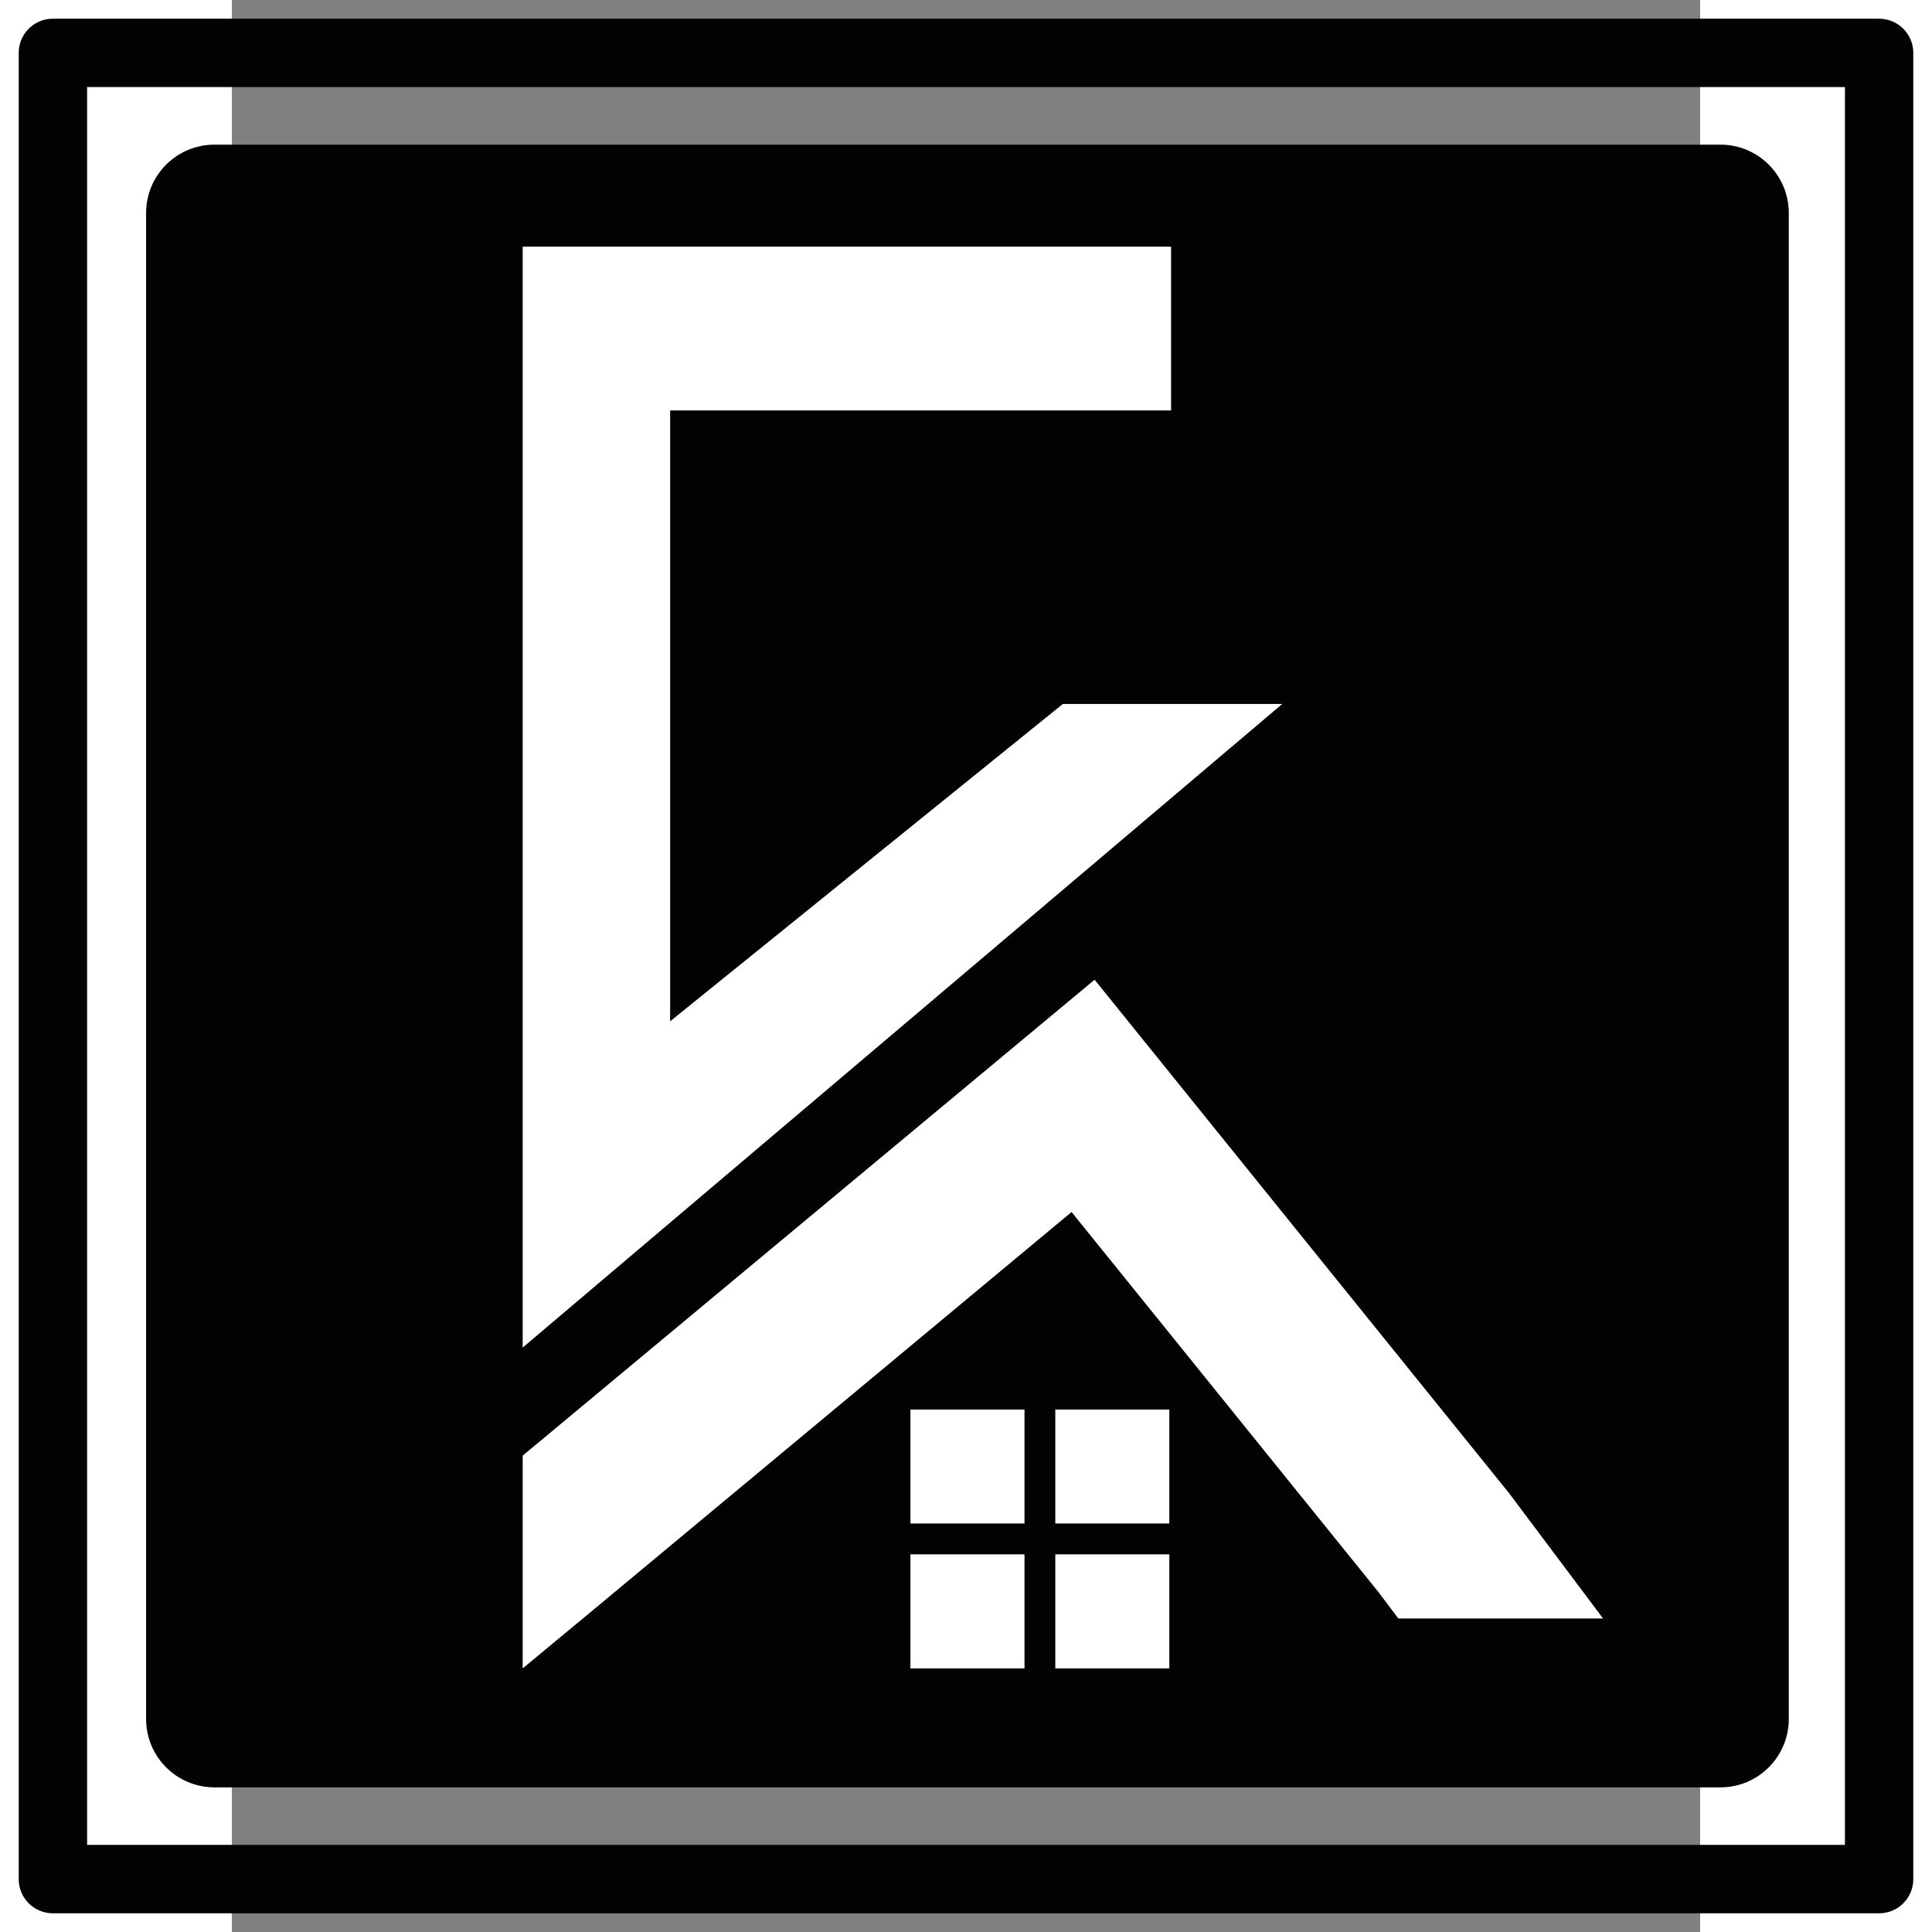 <?xml version="1.0" encoding="utf-8"?>
<svg version="1.1" baseProfile="tiny" id="Layer_1" xmlns="http://www.w3.org/2000/svg" xmlns:xlink="http://www.w3.org/1999/xlink"
	 x="0px" y="0px" width="512px" height="512px" viewBox="180 156 152 200" xml:space="preserve">
<rect x="180" y="156" width="152" height="200" fill="#808080" stroke="none"/>
<g>
	<g>
		<path fill="#010202" d="M350.524,354.065H161.476c-1.955,0-3.539-1.582-3.539-3.537V161.474c0-1.955,1.584-3.539,3.539-3.539
			h189.049c1.957,0,3.539,1.584,3.539,3.539v189.054C354.063,352.483,352.481,354.065,350.524,354.065z M165.017,346.982h181.97
			V165.013h-181.97V346.982z"/>
	</g>
	<path fill="#010202" d="M334.099,170.974H178.202c-3.909,0-7.078,3.167-7.078,7.076v155.896c0,3.913,3.169,7.082,7.078,7.082
		h155.897c3.909,0,7.076-3.169,7.076-7.082V178.05C341.175,174.141,338.008,170.974,334.099,170.974z"/>
	<g>
		<g>
			<rect x="250.246" y="301.915" fill="#FFFFFF" width="11.809" height="11.798"/>
			<rect x="265.244" y="301.915" fill="#FFFFFF" width="11.804" height="11.798"/>
			<rect x="265.244" y="316.906" fill="#FFFFFF" width="11.804" height="11.806"/>
			<rect x="250.246" y="316.906" fill="#FFFFFF" width="11.809" height="11.806"/>
		</g>
		<polygon fill="#FFFFFF" points="312.208,310.56 269.313,257.421 210.108,306.687 210.108,328.712 218.01,322.16 266.929,281.468
			298.732,320.855 300.754,323.545 321.949,323.545 		"/>
		<polygon fill="#FFFFFF" points="210.108,295.498 210.108,181.535 215.901,181.535 225.373,181.535 277.23,181.535 277.23,198.493
			225.373,198.493 225.373,261.725 266.027,228.875 288.737,228.875 		"/>
	</g>
</g>
</svg>
